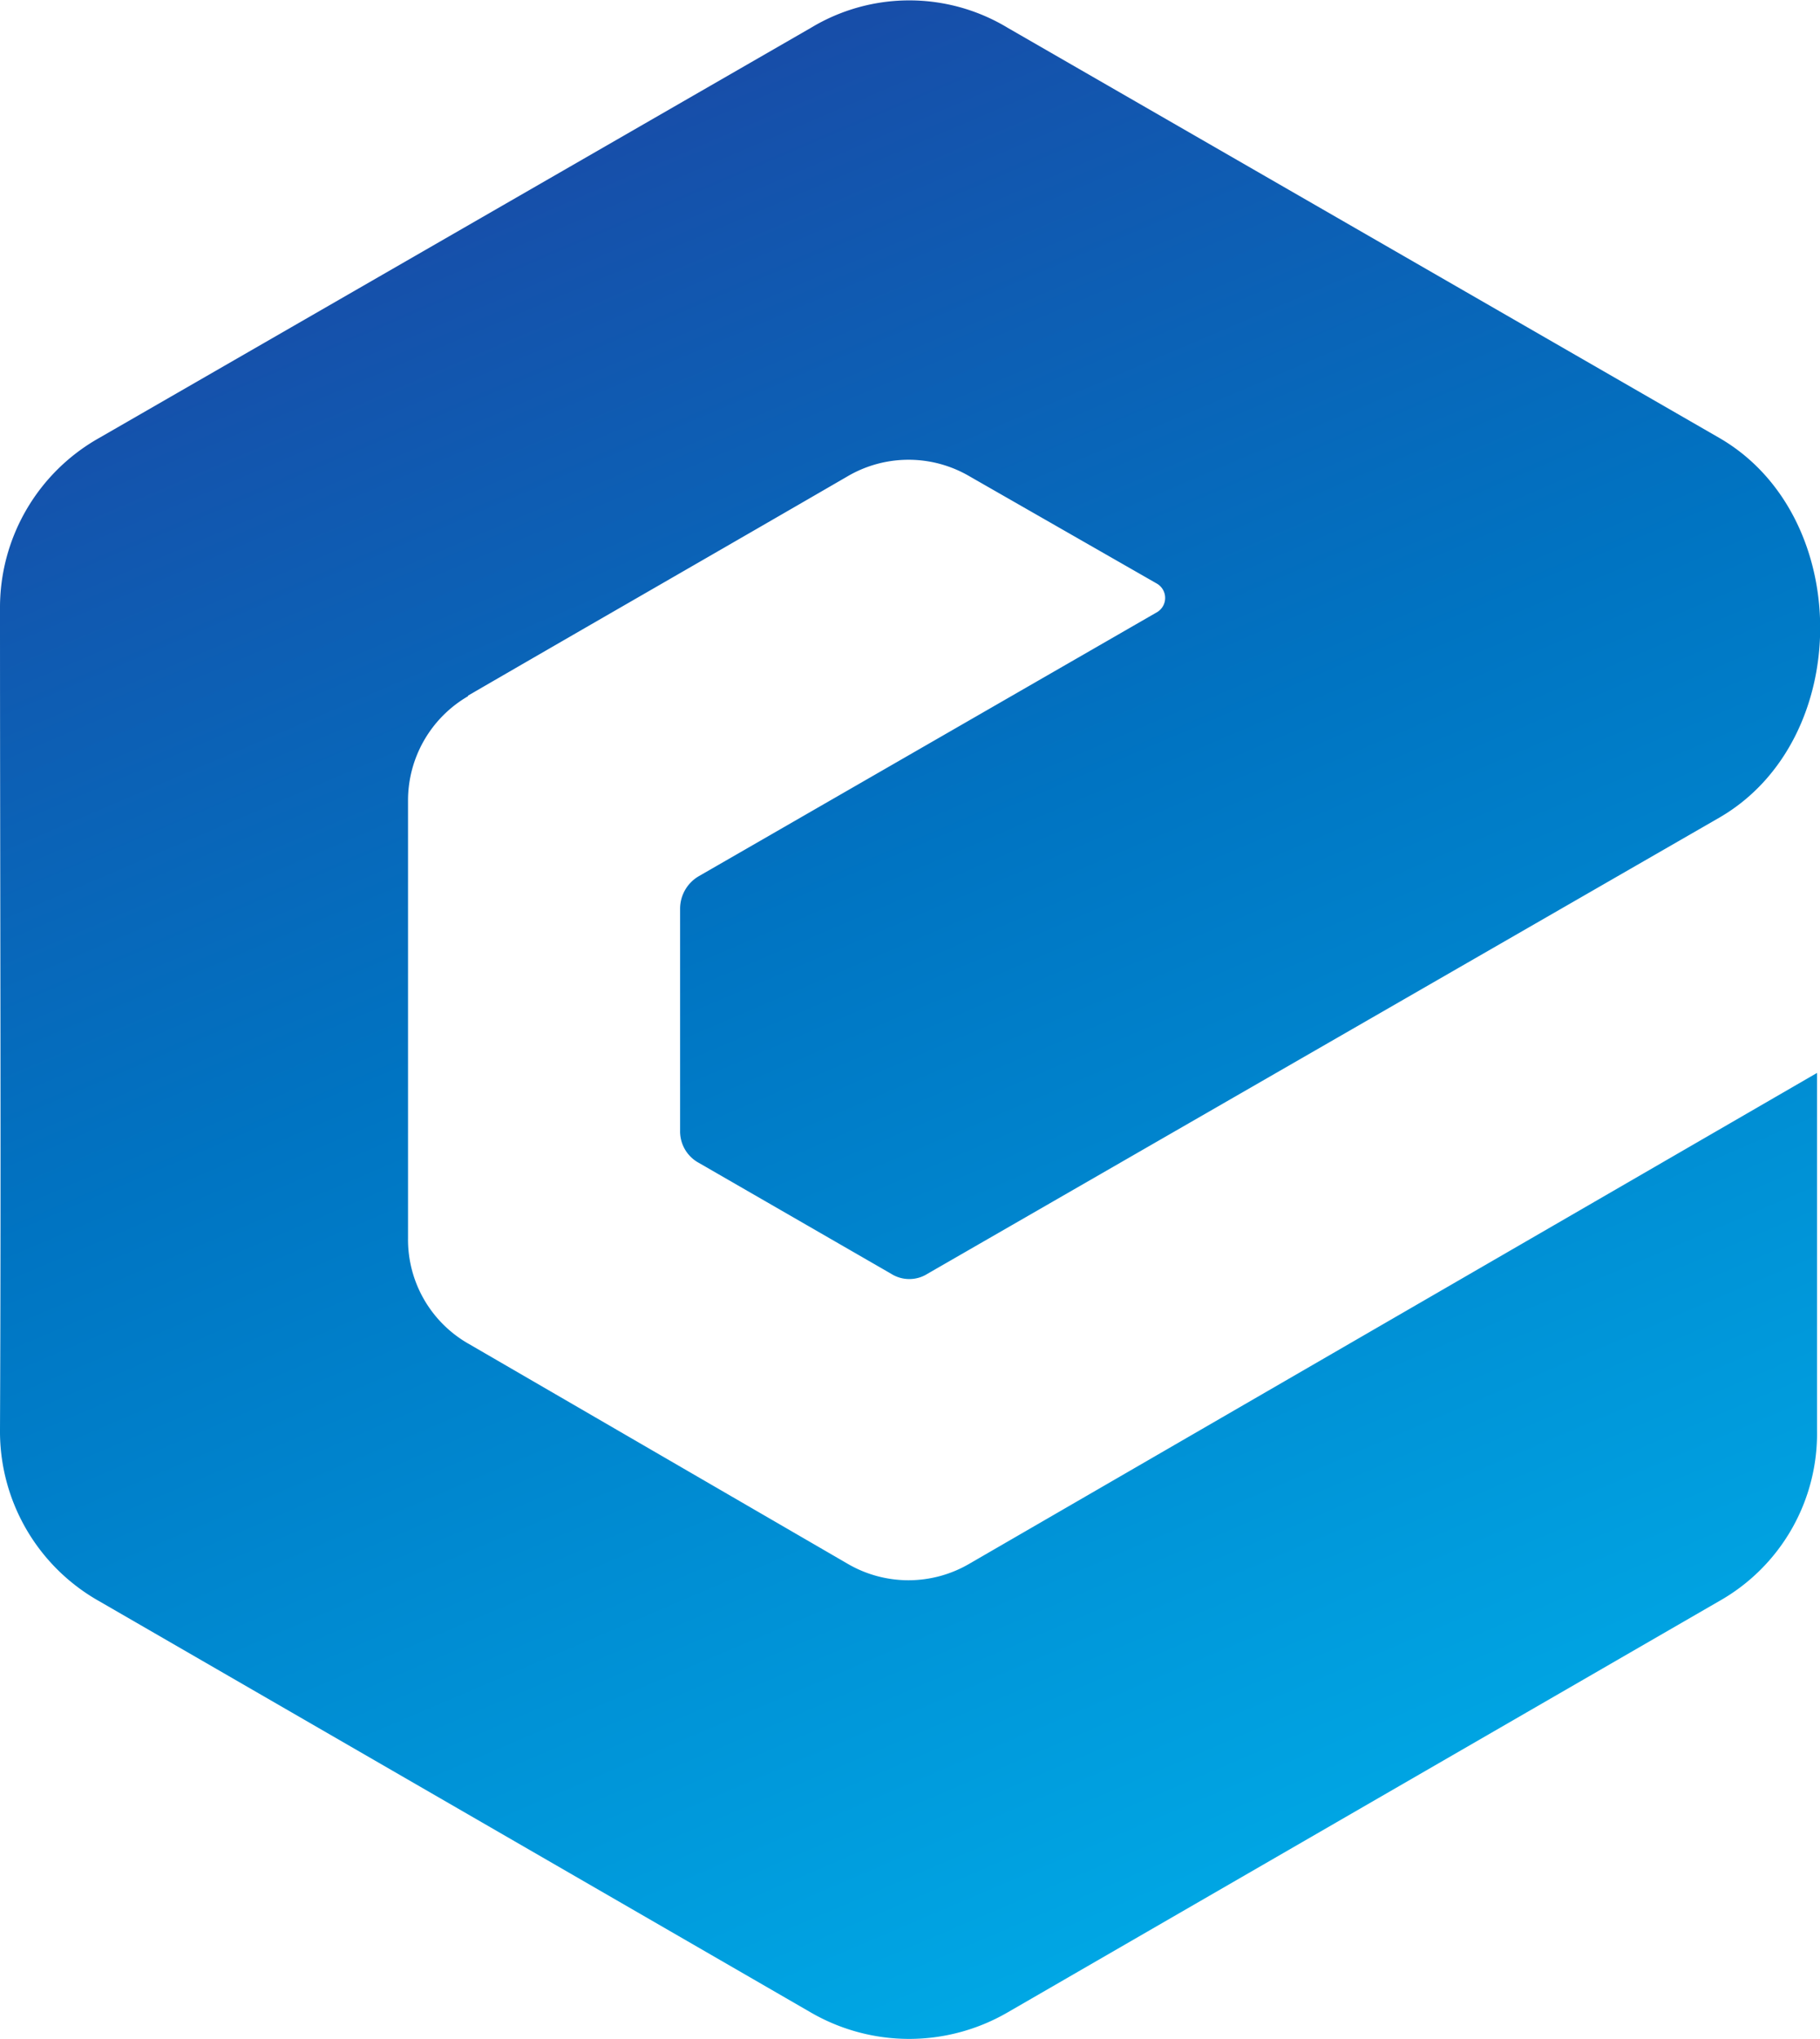 <svg id="Layer_1" data-name="Layer 1" xmlns="http://www.w3.org/2000/svg" xmlns:xlink="http://www.w3.org/1999/xlink" viewBox="0 0 226.37 253.53"><defs><style>.cls-1{fill-rule:evenodd;fill:url(#New_Gradient_Swatch_2);}</style><linearGradient id="New_Gradient_Swatch_2" x1="40.73" y1="-42.34" x2="163.57" y2="245.29" gradientUnits="userSpaceOnUse"><stop offset="0" stop-color="#273498"/><stop offset="0.53" stop-color="#0074c2"/><stop offset="1" stop-color="#00abe7"/></linearGradient></defs><path class="cls-1" d="M58.19,86.51c15.68-9.09,31.51-18.17,47.19-27.26a15,15,0,0,1,15.25,0l23.3,13.34a2.06,2.06,0,0,1,0,3.52l-57,32.83a4.68,4.68,0,0,0-2.34,4.1V140.6a4.45,4.45,0,0,0,2.34,4l23.9,13.78a4.23,4.23,0,0,0,4.54,0l98.49-56.72c16.71-9.68,16.71-37.52,0-47.2l-88.52-51a23.66,23.66,0,0,0-24.48,0l-88.53,51A24.2,24.2,0,0,0,0,75.67c0,34.15.15,68.15,0,102.15a24.22,24.22,0,0,0,12.31,21.26l88.53,51.15a24.4,24.4,0,0,0,24.48,0l88.52-51.15A23.92,23.92,0,0,0,226,177.82V133.41l-105.38,61a15,15,0,0,1-15.25,0l-47-27.27a14.91,14.91,0,0,1-7.62-13.19V99.56a15,15,0,0,1,7.48-13Z"/></svg>
